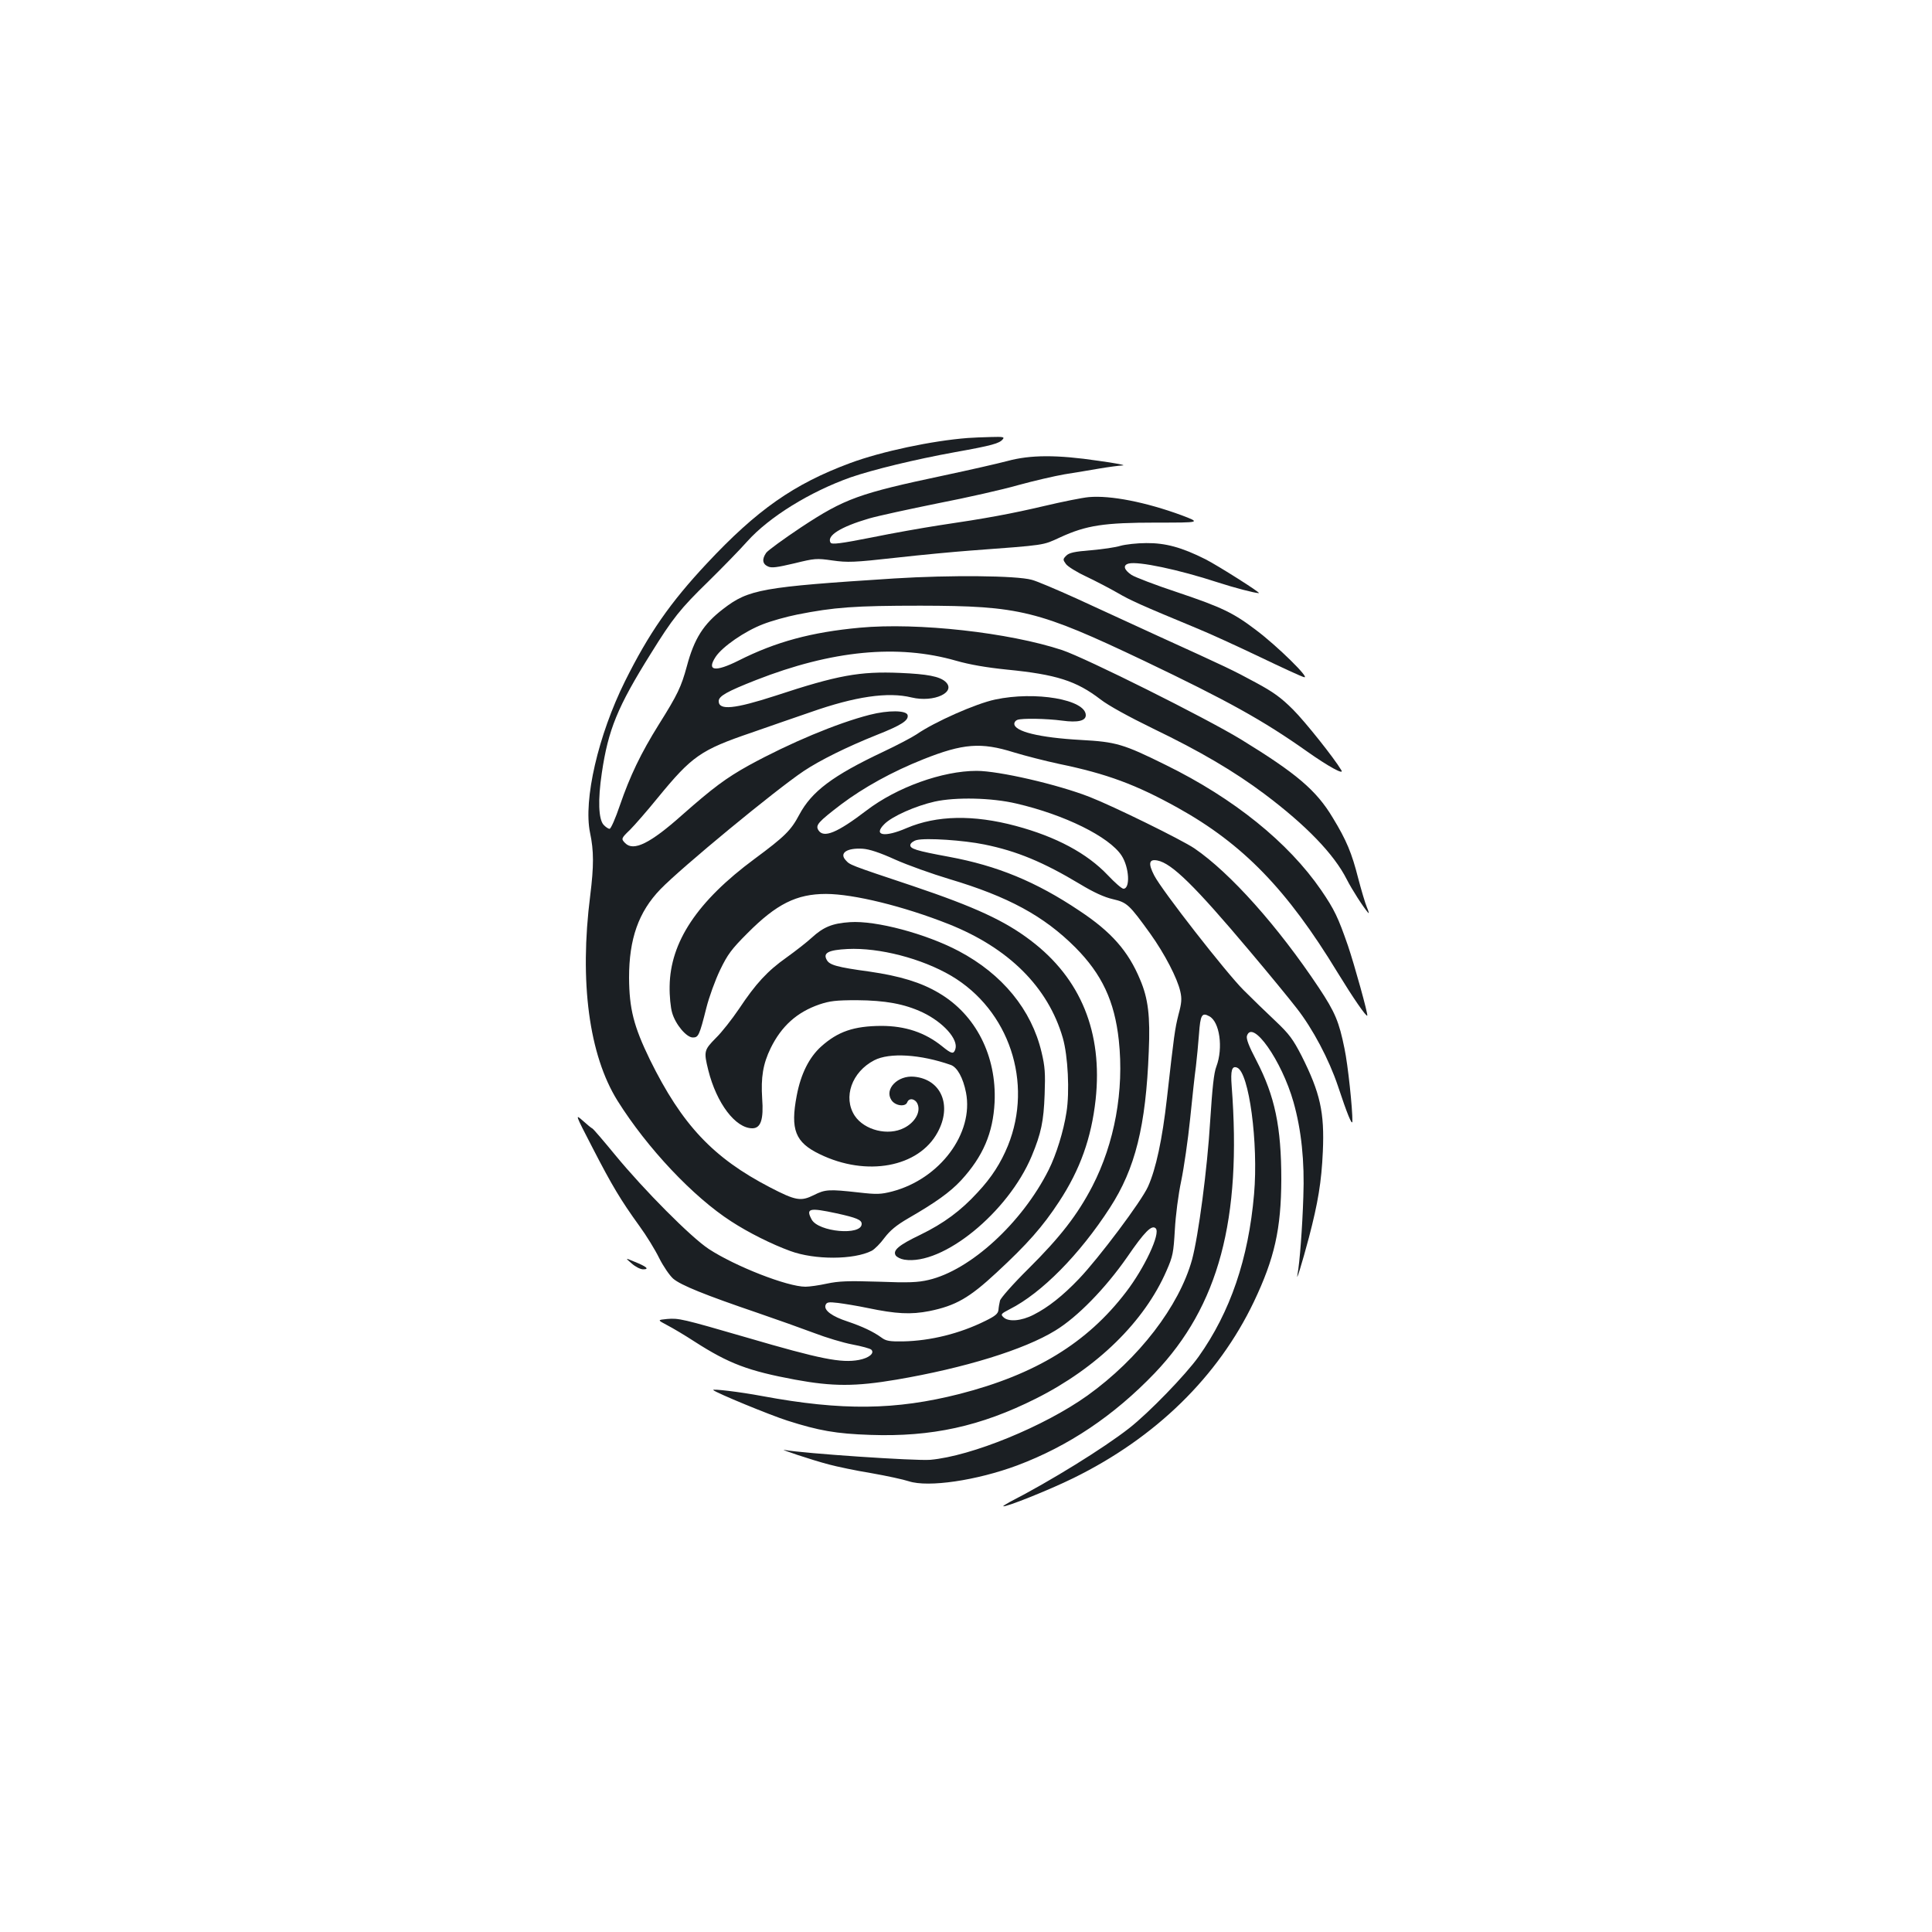 <?xml version="1.0" standalone="no"?>
<!DOCTYPE svg PUBLIC "-//W3C//DTD SVG 20010904//EN"
 "http://www.w3.org/TR/2001/REC-SVG-20010904/DTD/svg10.dtd">
<svg version="1.0" xmlns="http://www.w3.org/2000/svg"
 width="1000pt" height="1000pt" viewBox="0 0 1000 1000"
 preserveAspectRatio="xMidYMid meet">
<g transform="translate(0,1000) scale(0.1,-0.1)"
fill="#1b1f23" stroke="none">
<path d="M5010 7733 c-185 -14 -449 -70 -610 -130 -291 -108 -482 -242 -741
-519 -191 -204 -301 -363 -424 -610 -139 -280 -216 -615 -181 -784 20 -94 20
-172 1 -325 -57 -447 -6 -826 141 -1062 154 -246 393 -499 589 -625 89 -58
209 -118 305 -153 127 -47 330 -46 422 1 15 8 45 38 66 67 29 38 61 65 123
101 142 82 216 135 273 196 114 124 166 245 174 405 11 239 -97 453 -288 565
-92 55 -201 88 -359 111 -169 23 -208 34 -222 61 -20 36 9 51 108 56 164 8
384 -49 537 -139 299 -177 425 -552 293 -879 -37 -90 -84 -164 -157 -242 -87
-95 -175 -160 -296 -219 -113 -54 -144 -81 -128 -107 6 -9 26 -19 45 -22 199
-31 537 245 659 536 49 118 62 180 67 319 4 109 2 144 -16 219 -52 220 -203
404 -428 523 -170 90 -429 159 -563 150 -92 -6 -138 -25 -199 -81 -25 -23 -84
-69 -130 -102 -99 -70 -159 -135 -246 -266 -36 -53 -89 -121 -120 -151 -61
-62 -63 -69 -39 -166 43 -172 141 -301 228 -301 44 0 59 46 51 154 -7 109 4
179 44 261 56 114 136 186 252 226 54 18 85 22 194 22 147 -1 246 -19 340 -63
107 -51 186 -139 170 -190 -9 -28 -20 -25 -68 14 -89 72 -191 106 -316 106
-142 -1 -224 -29 -311 -107 -62 -56 -105 -142 -126 -253 -34 -177 -8 -243 119
-304 242 -118 512 -68 610 113 76 139 19 275 -122 288 -84 8 -155 -64 -117
-121 19 -30 73 -37 82 -11 10 25 43 18 54 -11 16 -41 -15 -94 -70 -122 -83
-43 -206 -12 -256 63 -62 95 -15 227 101 287 79 41 239 31 396 -24 34 -12 64
-67 79 -143 41 -211 -135 -447 -382 -512 -59 -15 -79 -16 -175 -5 -152 17
-172 16 -231 -14 -67 -33 -93 -29 -226 40 -295 153 -456 324 -622 661 -84 173
-107 263 -108 425 0 200 49 340 162 457 107 111 593 512 742 612 84 56 223
125 378 187 129 51 165 75 160 102 -5 26 -100 27 -197 2 -168 -43 -412 -145
-624 -261 -119 -66 -186 -116 -347 -258 -165 -147 -251 -189 -294 -145 -22 22
-21 25 25 69 22 22 87 96 143 165 178 217 222 248 486 338 96 34 234 81 306
106 230 81 400 106 522 76 117 -28 235 28 175 82 -31 27 -93 39 -234 45 -209
9 -324 -12 -645 -118 -213 -69 -294 -77 -294 -28 0 26 43 50 193 109 393 154
734 187 1036 100 70 -20 156 -35 264 -46 254 -25 358 -58 483 -154 41 -32 147
-90 272 -151 245 -118 421 -222 576 -338 216 -162 361 -312 427 -443 26 -51
84 -142 111 -173 5 -5 2 8 -7 29 -9 21 -29 89 -45 150 -33 130 -60 196 -132
314 -85 142 -188 229 -475 405 -186 113 -801 420 -925 462 -275 91 -748 144
-1048 116 -250 -23 -435 -73 -627 -170 -122 -61 -167 -54 -119 19 35 53 151
133 245 169 43 17 122 39 177 50 191 38 298 46 639 46 514 -1 607 -24 1158
-286 431 -206 614 -307 843 -469 109 -77 193 -123 177 -97 -38 64 -188 252
-250 314 -62 62 -102 91 -193 140 -122 66 -141 75 -510 243 -129 59 -318 146
-420 193 -102 46 -205 90 -230 96 -80 22 -422 25 -710 7 -687 -44 -755 -56
-887 -158 -102 -78 -150 -154 -188 -297 -29 -106 -47 -145 -145 -301 -93 -149
-149 -266 -201 -417 -23 -68 -47 -123 -54 -123 -6 0 -20 9 -31 21 -26 29 -30
128 -9 268 33 224 81 342 253 617 114 184 153 233 299 375 70 69 161 162 201
207 113 126 323 256 534 331 116 40 333 93 543 131 190 34 228 45 245 66 11
12 2 14 -61 12 -41 -1 -94 -3 -119 -5z m-681 -4013 c105 -23 131 -34 131 -55
0 -62 -224 -42 -259 23 -31 58 -12 62 128 32z"/>
<path d="M5215 7614 c-49 -13 -198 -47 -330 -75 -439 -93 -512 -119 -738 -268
-90 -60 -171 -119 -181 -132 -23 -33 -20 -58 9 -71 19 -9 46 -5 136 16 106 26
115 27 198 15 78 -11 111 -10 326 14 132 15 305 31 385 37 400 30 374 26 468
69 135 62 226 76 498 76 230 0 230 0 130 38 -185 68 -368 104 -480 94 -34 -3
-138 -24 -231 -46 -171 -40 -293 -63 -550 -101 -77 -12 -232 -39 -344 -62
-162 -32 -205 -37 -212 -27 -22 36 52 82 198 125 48 14 210 49 358 79 149 29
335 71 415 94 80 22 188 47 240 56 52 8 134 22 181 30 47 8 101 15 120 16 19
1 -38 12 -126 24 -215 32 -352 31 -470 -1z"/>
<path d="M5800 7175 c-25 -8 -94 -18 -153 -23 -86 -7 -113 -13 -128 -28 -18
-18 -18 -21 -2 -43 9 -13 57 -43 107 -66 50 -24 123 -62 161 -84 67 -39 118
-62 405 -181 69 -28 217 -96 330 -150 113 -54 216 -102 230 -105 34 -9 -137
160 -249 244 -117 89 -177 118 -409 196 -112 37 -218 78 -235 89 -40 27 -46
51 -15 59 49 13 258 -31 460 -97 86 -28 193 -56 214 -56 13 0 -213 143 -276
175 -123 62 -208 85 -307 84 -48 0 -108 -7 -133 -14z"/>
<path d="M5150 6379 c-99 -21 -312 -115 -406 -180 -24 -16 -102 -57 -172 -90
-263 -124 -371 -206 -435 -326 -43 -81 -74 -112 -232 -229 -296 -219 -436
-430 -439 -659 -1 -50 5 -111 13 -137 17 -60 74 -128 107 -128 29 0 34 10 70
153 14 56 46 144 71 196 39 81 59 108 142 191 150 151 254 203 406 203 143 0
403 -64 635 -156 312 -124 515 -327 591 -589 27 -94 36 -280 19 -385 -15 -98
-53 -220 -92 -298 -138 -275 -406 -520 -622 -570 -55 -13 -104 -15 -259 -9
-157 5 -206 3 -267 -10 -41 -9 -91 -16 -111 -16 -94 0 -364 106 -500 195 -93
61 -336 306 -485 487 -60 73 -113 135 -118 137 -5 2 -27 20 -49 40 -41 36 -41
36 50 -140 101 -196 146 -271 242 -404 36 -49 82 -124 103 -167 21 -42 54 -90
72 -106 39 -34 166 -85 436 -177 102 -35 234 -82 295 -105 60 -23 149 -50 197
-59 48 -9 92 -21 98 -27 18 -18 -12 -43 -64 -53 -92 -17 -198 4 -581 116 -334
97 -352 101 -412 96 -51 -5 -51 -5 0 -32 29 -15 93 -53 142 -85 179 -115 279
-152 520 -197 196 -36 312 -36 525 0 352 60 661 155 822 254 115 70 259 218
372 380 91 133 128 169 148 149 26 -26 -58 -205 -154 -330 -201 -263 -468
-426 -861 -527 -331 -84 -607 -88 -1022 -11 -117 22 -262 39 -253 31 13 -14
295 -130 383 -158 163 -52 252 -68 430 -74 317 -11 570 44 857 188 317 159
562 399 676 662 33 75 36 93 43 212 4 74 18 183 33 253 14 68 35 212 46 320
11 108 24 231 30 272 5 41 12 117 16 168 7 99 15 113 53 92 54 -28 73 -164 37
-260 -13 -32 -21 -111 -32 -280 -15 -251 -61 -597 -94 -720 -67 -241 -275
-512 -541 -703 -224 -160 -601 -314 -814 -333 -79 -6 -655 33 -754 51 -38 8
141 -52 229 -75 41 -11 140 -32 220 -45 80 -14 167 -33 194 -42 101 -33 351 4
561 82 266 100 500 257 712 478 331 347 451 795 398 1487 -6 79 1 105 28 94
62 -23 111 -391 88 -655 -29 -335 -123 -610 -287 -841 -68 -95 -257 -290 -359
-370 -133 -104 -406 -273 -618 -382 -20 -11 -36 -21 -34 -22 8 -8 238 84 362
145 428 210 750 526 935 913 107 225 141 376 142 633 0 272 -33 431 -129 616
-40 76 -53 112 -49 127 28 89 180 -127 241 -342 41 -145 58 -307 51 -491 -5
-159 -19 -343 -30 -400 -10 -52 23 55 59 190 47 180 65 287 72 445 9 203 -14
304 -110 495 -44 85 -63 112 -135 180 -47 44 -121 116 -166 161 -90 90 -422
515 -462 593 -32 62 -27 86 17 77 74 -14 194 -132 476 -467 98 -116 208 -250
245 -298 83 -106 167 -265 213 -402 47 -142 74 -209 75 -183 1 63 -23 292 -41
377 -28 138 -48 187 -133 315 -211 317 -458 594 -644 721 -67 45 -419 218
-542 266 -166 65 -470 135 -585 135 -177 0 -413 -85 -570 -205 -152 -116 -222
-145 -249 -102 -16 26 -2 42 117 133 117 88 265 170 426 234 206 82 299 89
468 36 59 -18 165 -45 235 -60 247 -51 398 -107 614 -227 338 -188 566 -423
828 -854 79 -129 147 -228 153 -222 5 6 -67 265 -100 362 -51 147 -70 187
-139 288 -170 247 -451 474 -803 647 -222 110 -259 120 -440 130 -216 12 -345
44 -345 84 0 8 7 17 16 20 23 9 149 7 232 -4 81 -11 122 -1 122 28 0 81 -261
126 -470 81z m110 -538 c251 -58 481 -172 545 -269 40 -61 46 -172 10 -172 -9
0 -45 32 -81 70 -107 113 -267 199 -476 255 -220 59 -410 55 -565 -11 -115
-50 -175 -39 -116 20 40 41 163 95 261 117 109 24 295 20 422 -10z m-165 -212
c168 -34 305 -91 495 -205 71 -43 126 -68 170 -78 74 -17 85 -28 194 -179 75
-105 140 -231 155 -298 9 -38 7 -61 -9 -120 -19 -75 -23 -106 -60 -434 -24
-213 -57 -366 -98 -457 -34 -76 -254 -369 -357 -477 -84 -88 -160 -148 -235
-186 -64 -33 -131 -38 -156 -13 -16 15 -13 18 33 42 164 83 361 282 518 525
131 202 186 422 201 809 8 182 -3 274 -45 372 -61 147 -149 247 -314 356 -225
151 -426 233 -674 279 -173 32 -205 42 -201 63 2 9 17 20 33 24 49 12 243 -1
350 -23z m-462 -78 c65 -29 191 -74 281 -101 305 -91 489 -191 652 -354 137
-138 203 -277 225 -481 28 -260 -22 -532 -137 -755 -77 -148 -166 -263 -331
-427 -78 -77 -144 -152 -147 -165 -3 -12 -7 -34 -8 -48 -2 -20 -17 -32 -68
-57 -133 -66 -284 -103 -425 -106 -71 -1 -89 2 -113 20 -41 30 -98 57 -175 83
-80 26 -124 58 -114 85 6 15 15 17 65 11 31 -4 100 -15 152 -26 149 -31 224
-35 321 -16 136 28 206 68 347 199 160 148 239 238 323 366 110 167 168 331
190 530 37 347 -76 626 -336 823 -134 102 -287 173 -610 282 -336 112 -325
109 -348 134 -34 37 7 64 88 59 34 -2 89 -20 168 -56z"/>
<path d="M3270 3460 c19 -17 45 -30 59 -30 34 0 18 14 -44 39 -50 21 -50 21
-15 -9z"/>
</g>
</svg>
